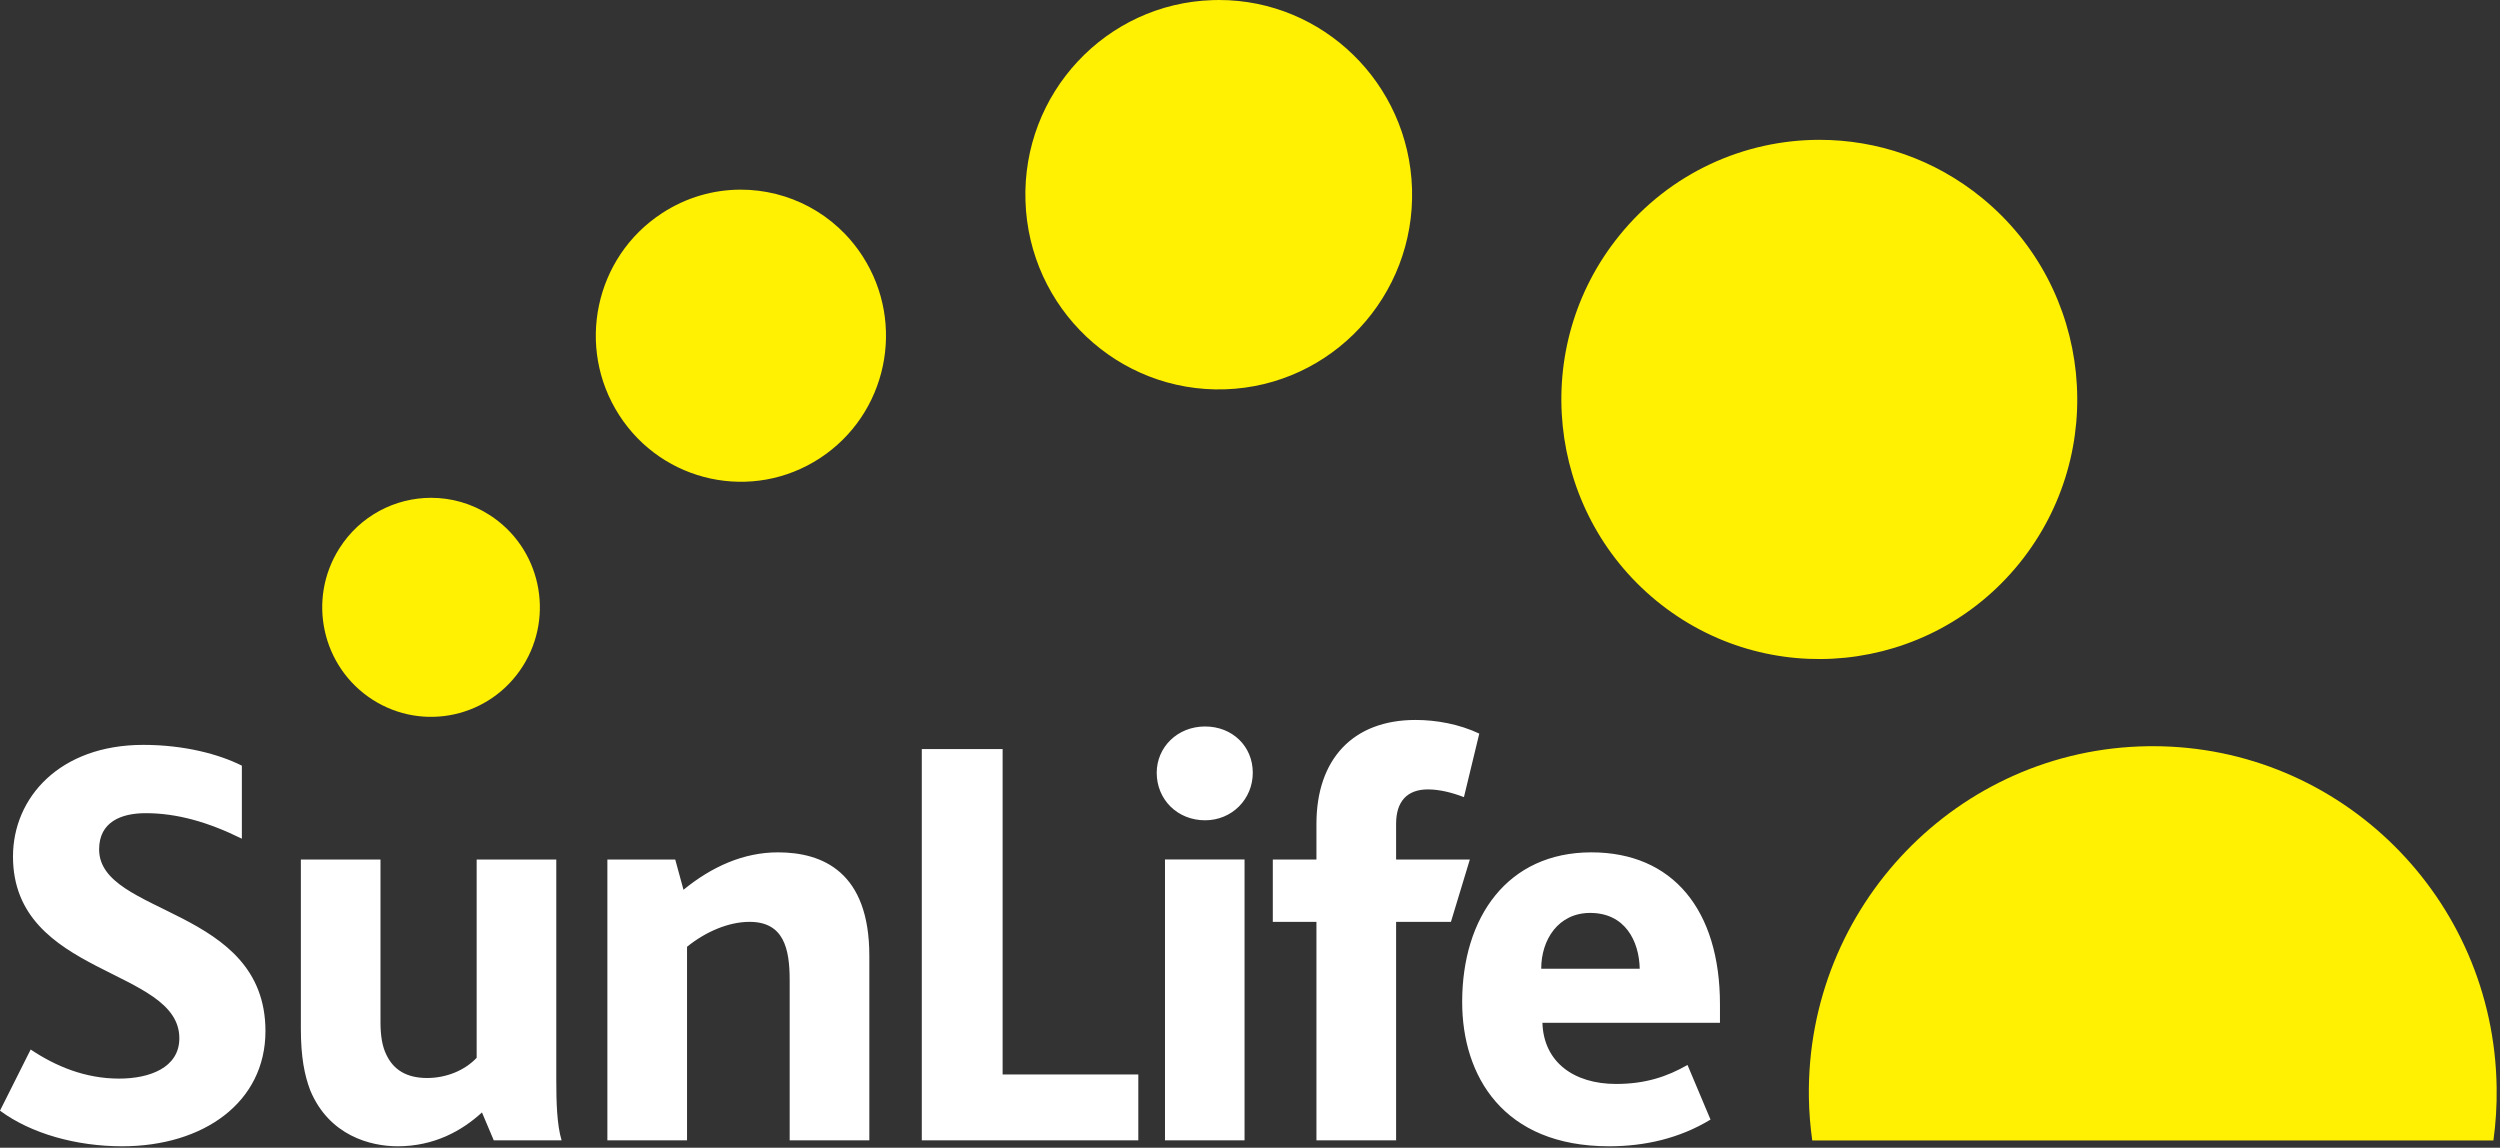 <?xml version="1.0" encoding="UTF-8" standalone="no"?>
<svg width="220px" height="101px" viewBox="0 0 220 101" version="1.1" xmlns="http://www.w3.org/2000/svg" xmlns:xlink="http://www.w3.org/1999/xlink">
    <rect x="0" y="0" width="220" height="101" fill="#333333" stroke="none"/>
    <!-- Generator: Sketch 39.1 (31720) - http://www.bohemiancoding.com/sketch -->
    <title>sunlife-logo-reverse</title>
    <desc>Created with Sketch.</desc>
    <defs></defs>
    <g id="Templates" stroke="none" stroke-width="1" fill="none" fill-rule="evenodd">
        <g id="5-logo" transform="translate(-270, -1478)">
            <g id="sunlife-logo-reverse" transform="translate(270, 1478)">
                <path d="M0,97.738 C2.752,99.776 6.749,100.873 10.747,100.873 C17.91,100.873 23.36,97.007 23.36,90.737 C23.36,79.764 8.722,80.6 8.722,74.746 C8.722,72.343 10.643,71.559 12.822,71.559 C15.574,71.559 18.326,72.343 21.284,73.805 L21.284,67.378 C19.311,66.386 16.249,65.549 12.616,65.549 C5.243,65.549 1.143,70.2 1.143,75.375 C1.143,85.931 15.782,85.146 15.782,91.364 C15.782,93.976 13.134,94.917 10.486,94.917 C7.475,94.917 4.88,93.818 2.699,92.357 L0,97.738 Z M34.989,100.873 C38.209,100.873 40.648,99.514 42.413,97.894 L43.452,100.351 L49.421,100.351 C49.006,98.992 48.953,96.954 48.953,95.022 L48.953,75.636 L41.946,75.636 L41.946,93.087 C40.908,94.186 39.298,94.864 37.584,94.864 C35.769,94.864 34.626,94.133 34.004,92.826 C33.64,92.095 33.483,91.156 33.483,89.951 L33.483,75.636 L26.476,75.636 L26.476,90.527 C26.476,92.983 26.786,94.604 27.306,95.962 C28.967,99.934 32.602,100.873 34.989,100.873 L34.989,100.873 Z M53.449,100.351 L60.459,100.351 L60.459,83.317 C62.066,82.011 64.093,81.123 65.961,81.123 C68.972,81.123 69.491,83.473 69.491,86.244 L69.491,100.351 L76.501,100.351 L76.501,84.101 C76.501,76.733 72.398,75.007 68.452,75.007 C65.441,75.007 62.638,76.262 60.147,78.3 L59.42,75.636 L53.449,75.636 L53.449,100.351 Z M81.118,100.351 L100.171,100.351 L100.171,94.551 L88.231,94.551 L88.231,65.916 L81.118,65.916 L81.118,100.351 Z M102.519,100.351 L109.52,100.351 L109.52,75.634 L102.519,75.634 L102.519,100.351 Z M106.048,72.185 C108.432,72.185 110.245,70.304 110.245,68.004 C110.245,65.653 108.432,63.93 106.048,63.93 C103.608,63.93 101.791,65.758 101.791,68.004 C101.791,70.357 103.608,72.185 106.048,72.185 L106.048,72.185 Z M115.847,100.351 L122.857,100.351 L122.857,81.123 L127.683,81.123 L129.346,75.636 L122.857,75.636 L122.857,72.499 C122.857,70.565 123.791,69.468 125.659,69.468 C126.645,69.468 127.736,69.729 128.826,70.148 L130.177,64.557 C128.412,63.721 126.386,63.356 124.568,63.356 C119.067,63.356 115.847,66.803 115.847,72.499 L115.847,75.636 L112.007,75.636 L112.007,81.123 L115.847,81.123 L115.847,100.351 Z M141.596,100.873 C144.712,100.873 147.774,100.194 150.525,98.523 L148.501,93.716 C146.683,94.759 144.762,95.388 142.221,95.388 C138.481,95.388 135.836,93.452 135.733,90.005 L151.357,90.005 L151.357,88.385 C151.357,80.077 147.203,75.007 140.04,75.007 C132.667,75.007 128.671,80.703 128.671,88.177 C128.671,94.656 132.253,100.873 141.596,100.873 L141.596,100.873 Z M135.627,85.25 C135.627,82.688 137.132,80.337 139.937,80.337 C142.998,80.337 144.244,82.794 144.296,85.25 L135.627,85.25 Z" id="Fill-1" fill="#FFFFFF"></path>
                <path d="M177.704,49.57 C185.617,39.782 184.151,25.384 174.43,17.428 C170.219,13.982 165.153,12.305 160.117,12.305 C153.523,12.305 146.978,15.183 142.492,20.738 C134.579,30.512 136.05,44.91 145.772,52.877 C155.5,60.833 169.793,59.353 177.704,49.57" id="Fill-3" fill="#FFF101"></path>
                <path d="M107.269,0 C107.085,0 106.902,0.003 106.716,0.01 C97.323,0.304 89.937,8.217 90.241,17.68 C90.535,27.134 98.392,34.557 107.789,34.261 C117.177,33.961 124.553,26.055 124.258,16.593 C123.963,7.319 116.406,0 107.269,0" id="Fill-5" fill="#FFF101"></path>
                <path d="M65.189,16.689 C62.809,16.689 60.401,17.359 58.255,18.763 C52.338,22.622 50.648,30.577 54.49,36.534 C58.324,42.492 66.228,44.188 72.145,40.325 C78.06,36.462 79.749,28.507 75.912,22.553 C73.467,18.756 69.37,16.689 65.189,16.689" id="Fill-7" fill="#FFF101"></path>
                <path d="M43.078,45.317 C41.483,44.294 39.7,43.807 37.939,43.807 C34.776,43.807 31.682,45.38 29.861,48.262 C27.015,52.753 28.324,58.71 32.788,61.573 C37.247,64.431 43.163,63.114 46.007,58.622 C48.848,54.134 47.542,48.178 43.078,45.317" id="Fill-9" fill="#FFF101"></path>
                <path d="M188.999,65.668 C172.297,65.905 158.941,79.744 159.181,96.569 C159.2,97.855 159.305,99.119 159.477,100.36 L219.42,100.36 C219.63,98.835 219.731,97.277 219.704,95.692 C219.467,79.011 205.968,65.665 189.454,65.665 C189.303,65.665 189.153,65.666 188.999,65.668" id="Fill-11" fill="#FFF101"></path>
            </g>
        </g>
    </g>
</svg>